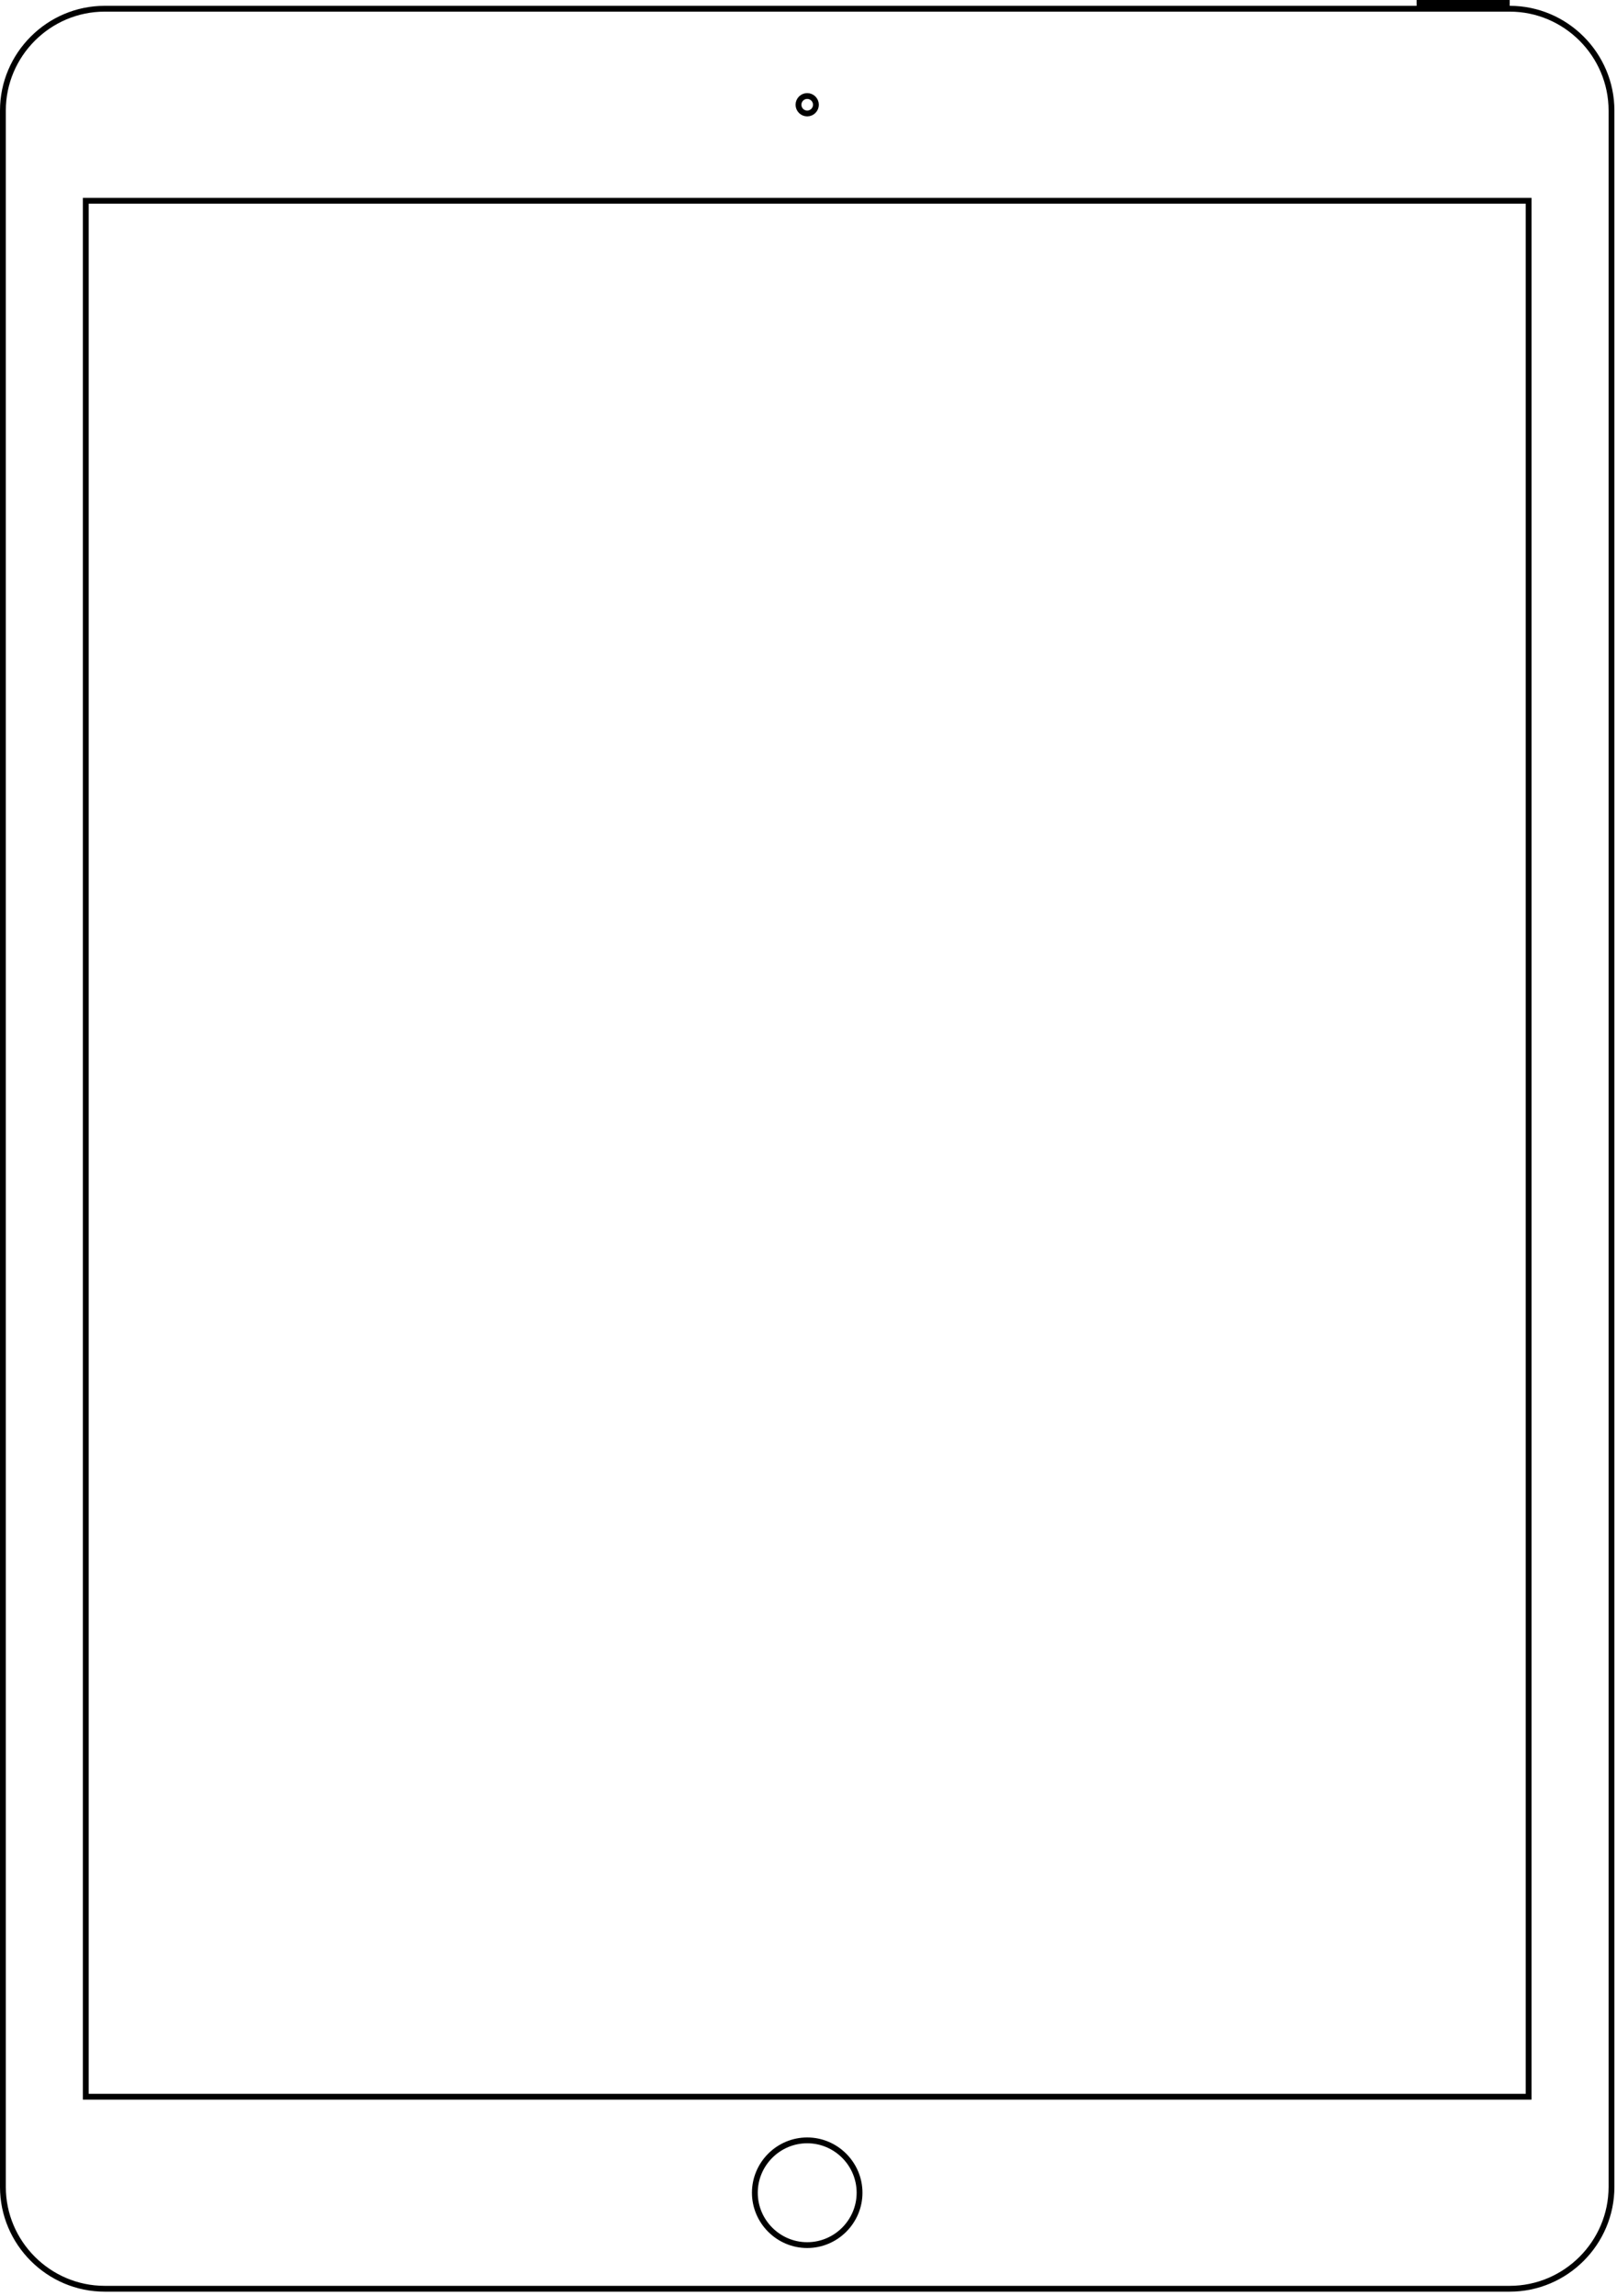 <?xml version="1.0" encoding="utf-8"?>
<!-- Generator: Adobe Illustrator 16.0.4, SVG Export Plug-In . SVG Version: 6.00 Build 0)  -->
<!DOCTYPE svg PUBLIC "-//W3C//DTD SVG 1.1//EN" "http://www.w3.org/Graphics/SVG/1.1/DTD/svg11.dtd">
<svg version="1.1" id="Ebene_1" xmlns="http://www.w3.org/2000/svg" xmlns:xlink="http://www.w3.org/1999/xlink" x="0px" y="0px"
	 width="556px" height="789px" viewBox="0 0 556 789" enable-background="new 0 0 556 789" xml:space="preserve">
<g>
	<path fill="none" stroke="#000000" stroke-width="2" stroke-miterlimit="10" d="M554.107,751.586c0,19.25-15.75,35-35,35H36
		c-19.25,0-35-15.75-35-35V38C1,18.75,16.75,3,36,3h483.107c19.25,0,35,15.75,35,35V751.586z"/>
	
		<rect x="29.5" y="68.997" fill="none" stroke="#000000" stroke-width="2" stroke-miterlimit="10" width="496.107" height="651.592"/>
	<path fill="none" stroke="#000000" stroke-width="2" stroke-miterlimit="10" d="M295.554,753.587c0,9.9-8.1,18-18,18s-18-8.1-18-18
		s8.1-18,18-18S295.554,743.687,295.554,753.587z"/>
	<path fill="none" stroke="#000000" stroke-width="2" stroke-miterlimit="10" d="M280.554,35.999c0,1.65-1.35,3-3,3s-3-1.35-3-3
		s1.35-3,3-3S280.554,34.349,280.554,35.999z"/>
	<rect x="488.108" y="1" fill="none" stroke="#000000" stroke-width="2" stroke-miterlimit="10" width="30" height="2"/>
</g>
</svg>
